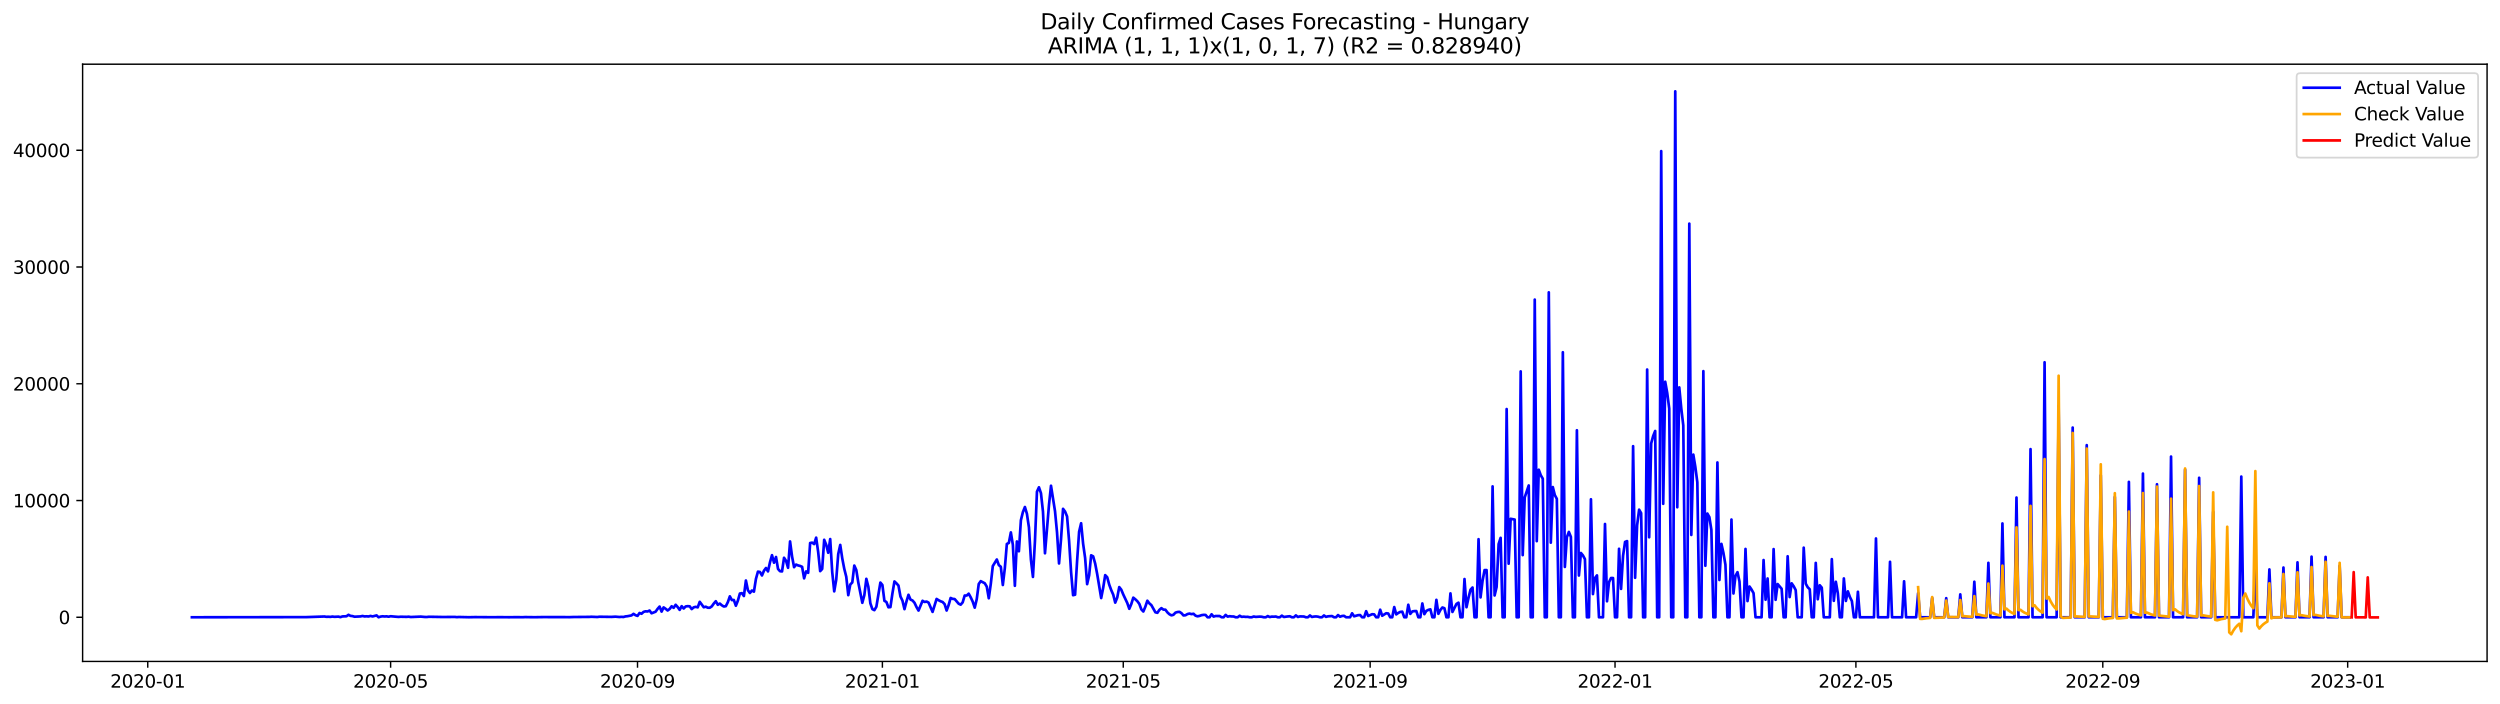 <?xml version="1.0" encoding="utf-8" standalone="no"?>
<!DOCTYPE svg PUBLIC "-//W3C//DTD SVG 1.1//EN"
  "http://www.w3.org/Graphics/SVG/1.1/DTD/svg11.dtd">
<svg xmlns:xlink="http://www.w3.org/1999/xlink" width="1392.412pt" height="392.274pt" viewBox="0 0 1392.412 392.274" xmlns="http://www.w3.org/2000/svg" version="1.1">
 <defs>
  <style type="text/css">*{stroke-linejoin: round; stroke-linecap: butt}</style>
 </defs>
 <g id="figure_1">
  <g id="patch_1">
   <path d="M 0 392.274 
L 1392.412 392.274 
L 1392.412 0 
L 0 0 
z
" style="fill: #ffffff"/>
  </g>
  <g id="axes_1">
   <g id="patch_2">
    <path d="M 46.013 368.396 
L 1385.213 368.396 
L 1385.213 35.755 
L 46.013 35.755 
z
" style="fill: #ffffff"/>
   </g>
   <g id="matplotlib.axis_1">
    <g id="xtick_1">
     <g id="line2d_1">
      <defs>
       <path id="mac044119fb" d="M 0 0 
L 0 3.5 
" style="stroke: #000000; stroke-width: 0.8"/>
      </defs>
      <g>
       <use xlink:href="#mac044119fb" x="82.29" y="368.396" style="stroke: #000000; stroke-width: 0.8"/>
      </g>
     </g>
     <g id="text_1">
      <!-- 2020-01 -->
      <g transform="translate(61.399 382.994)scale(0.1 -0.1)">
       <defs>
        <path id="DejaVuSans-32" d="M 1228 531 
L 3431 531 
L 3431 0 
L 469 0 
L 469 531 
Q 828 903 1448 1529 
Q 2069 2156 2228 2338 
Q 2531 2678 2651 2914 
Q 2772 3150 2772 3378 
Q 2772 3750 2511 3984 
Q 2250 4219 1831 4219 
Q 1534 4219 1204 4116 
Q 875 4013 500 3803 
L 500 4441 
Q 881 4594 1212 4672 
Q 1544 4750 1819 4750 
Q 2544 4750 2975 4387 
Q 3406 4025 3406 3419 
Q 3406 3131 3298 2873 
Q 3191 2616 2906 2266 
Q 2828 2175 2409 1742 
Q 1991 1309 1228 531 
z
" transform="scale(0.016)"/>
        <path id="DejaVuSans-30" d="M 2034 4250 
Q 1547 4250 1301 3770 
Q 1056 3291 1056 2328 
Q 1056 1369 1301 889 
Q 1547 409 2034 409 
Q 2525 409 2770 889 
Q 3016 1369 3016 2328 
Q 3016 3291 2770 3770 
Q 2525 4250 2034 4250 
z
M 2034 4750 
Q 2819 4750 3233 4129 
Q 3647 3509 3647 2328 
Q 3647 1150 3233 529 
Q 2819 -91 2034 -91 
Q 1250 -91 836 529 
Q 422 1150 422 2328 
Q 422 3509 836 4129 
Q 1250 4750 2034 4750 
z
" transform="scale(0.016)"/>
        <path id="DejaVuSans-2d" d="M 313 2009 
L 1997 2009 
L 1997 1497 
L 313 1497 
L 313 2009 
z
" transform="scale(0.016)"/>
        <path id="DejaVuSans-31" d="M 794 531 
L 1825 531 
L 1825 4091 
L 703 3866 
L 703 4441 
L 1819 4666 
L 2450 4666 
L 2450 531 
L 3481 531 
L 3481 0 
L 794 0 
L 794 531 
z
" transform="scale(0.016)"/>
       </defs>
       <use xlink:href="#DejaVuSans-32"/>
       <use xlink:href="#DejaVuSans-30" x="63.623"/>
       <use xlink:href="#DejaVuSans-32" x="127.246"/>
       <use xlink:href="#DejaVuSans-30" x="190.869"/>
       <use xlink:href="#DejaVuSans-2d" x="254.492"/>
       <use xlink:href="#DejaVuSans-30" x="290.576"/>
       <use xlink:href="#DejaVuSans-31" x="354.199"/>
      </g>
     </g>
    </g>
    <g id="xtick_2">
     <g id="line2d_2">
      <g>
       <use xlink:href="#mac044119fb" x="217.563" y="368.396" style="stroke: #000000; stroke-width: 0.8"/>
      </g>
     </g>
     <g id="text_2">
      <!-- 2020-05 -->
      <g transform="translate(196.672 382.994)scale(0.1 -0.1)">
       <defs>
        <path id="DejaVuSans-35" d="M 691 4666 
L 3169 4666 
L 3169 4134 
L 1269 4134 
L 1269 2991 
Q 1406 3038 1543 3061 
Q 1681 3084 1819 3084 
Q 2600 3084 3056 2656 
Q 3513 2228 3513 1497 
Q 3513 744 3044 326 
Q 2575 -91 1722 -91 
Q 1428 -91 1123 -41 
Q 819 9 494 109 
L 494 744 
Q 775 591 1075 516 
Q 1375 441 1709 441 
Q 2250 441 2565 725 
Q 2881 1009 2881 1497 
Q 2881 1984 2565 2268 
Q 2250 2553 1709 2553 
Q 1456 2553 1204 2497 
Q 953 2441 691 2322 
L 691 4666 
z
" transform="scale(0.016)"/>
       </defs>
       <use xlink:href="#DejaVuSans-32"/>
       <use xlink:href="#DejaVuSans-30" x="63.623"/>
       <use xlink:href="#DejaVuSans-32" x="127.246"/>
       <use xlink:href="#DejaVuSans-30" x="190.869"/>
       <use xlink:href="#DejaVuSans-2d" x="254.492"/>
       <use xlink:href="#DejaVuSans-30" x="290.576"/>
       <use xlink:href="#DejaVuSans-35" x="354.199"/>
      </g>
     </g>
    </g>
    <g id="xtick_3">
     <g id="line2d_3">
      <g>
       <use xlink:href="#mac044119fb" x="355.072" y="368.396" style="stroke: #000000; stroke-width: 0.8"/>
      </g>
     </g>
     <g id="text_3">
      <!-- 2020-09 -->
      <g transform="translate(334.18 382.994)scale(0.1 -0.1)">
       <defs>
        <path id="DejaVuSans-39" d="M 703 97 
L 703 672 
Q 941 559 1184 500 
Q 1428 441 1663 441 
Q 2288 441 2617 861 
Q 2947 1281 2994 2138 
Q 2813 1869 2534 1725 
Q 2256 1581 1919 1581 
Q 1219 1581 811 2004 
Q 403 2428 403 3163 
Q 403 3881 828 4315 
Q 1253 4750 1959 4750 
Q 2769 4750 3195 4129 
Q 3622 3509 3622 2328 
Q 3622 1225 3098 567 
Q 2575 -91 1691 -91 
Q 1453 -91 1209 -44 
Q 966 3 703 97 
z
M 1959 2075 
Q 2384 2075 2632 2365 
Q 2881 2656 2881 3163 
Q 2881 3666 2632 3958 
Q 2384 4250 1959 4250 
Q 1534 4250 1286 3958 
Q 1038 3666 1038 3163 
Q 1038 2656 1286 2365 
Q 1534 2075 1959 2075 
z
" transform="scale(0.016)"/>
       </defs>
       <use xlink:href="#DejaVuSans-32"/>
       <use xlink:href="#DejaVuSans-30" x="63.623"/>
       <use xlink:href="#DejaVuSans-32" x="127.246"/>
       <use xlink:href="#DejaVuSans-30" x="190.869"/>
       <use xlink:href="#DejaVuSans-2d" x="254.492"/>
       <use xlink:href="#DejaVuSans-30" x="290.576"/>
       <use xlink:href="#DejaVuSans-39" x="354.199"/>
      </g>
     </g>
    </g>
    <g id="xtick_4">
     <g id="line2d_4">
      <g>
       <use xlink:href="#mac044119fb" x="491.462" y="368.396" style="stroke: #000000; stroke-width: 0.8"/>
      </g>
     </g>
     <g id="text_4">
      <!-- 2021-01 -->
      <g transform="translate(470.571 382.994)scale(0.1 -0.1)">
       <use xlink:href="#DejaVuSans-32"/>
       <use xlink:href="#DejaVuSans-30" x="63.623"/>
       <use xlink:href="#DejaVuSans-32" x="127.246"/>
       <use xlink:href="#DejaVuSans-31" x="190.869"/>
       <use xlink:href="#DejaVuSans-2d" x="254.492"/>
       <use xlink:href="#DejaVuSans-30" x="290.576"/>
       <use xlink:href="#DejaVuSans-31" x="354.199"/>
      </g>
     </g>
    </g>
    <g id="xtick_5">
     <g id="line2d_5">
      <g>
       <use xlink:href="#mac044119fb" x="625.617" y="368.396" style="stroke: #000000; stroke-width: 0.8"/>
      </g>
     </g>
     <g id="text_5">
      <!-- 2021-05 -->
      <g transform="translate(604.726 382.994)scale(0.1 -0.1)">
       <use xlink:href="#DejaVuSans-32"/>
       <use xlink:href="#DejaVuSans-30" x="63.623"/>
       <use xlink:href="#DejaVuSans-32" x="127.246"/>
       <use xlink:href="#DejaVuSans-31" x="190.869"/>
       <use xlink:href="#DejaVuSans-2d" x="254.492"/>
       <use xlink:href="#DejaVuSans-30" x="290.576"/>
       <use xlink:href="#DejaVuSans-35" x="354.199"/>
      </g>
     </g>
    </g>
    <g id="xtick_6">
     <g id="line2d_6">
      <g>
       <use xlink:href="#mac044119fb" x="763.126" y="368.396" style="stroke: #000000; stroke-width: 0.8"/>
      </g>
     </g>
     <g id="text_6">
      <!-- 2021-09 -->
      <g transform="translate(742.234 382.994)scale(0.1 -0.1)">
       <use xlink:href="#DejaVuSans-32"/>
       <use xlink:href="#DejaVuSans-30" x="63.623"/>
       <use xlink:href="#DejaVuSans-32" x="127.246"/>
       <use xlink:href="#DejaVuSans-31" x="190.869"/>
       <use xlink:href="#DejaVuSans-2d" x="254.492"/>
       <use xlink:href="#DejaVuSans-30" x="290.576"/>
       <use xlink:href="#DejaVuSans-39" x="354.199"/>
      </g>
     </g>
    </g>
    <g id="xtick_7">
     <g id="line2d_7">
      <g>
       <use xlink:href="#mac044119fb" x="899.516" y="368.396" style="stroke: #000000; stroke-width: 0.8"/>
      </g>
     </g>
     <g id="text_7">
      <!-- 2022-01 -->
      <g transform="translate(878.625 382.994)scale(0.1 -0.1)">
       <use xlink:href="#DejaVuSans-32"/>
       <use xlink:href="#DejaVuSans-30" x="63.623"/>
       <use xlink:href="#DejaVuSans-32" x="127.246"/>
       <use xlink:href="#DejaVuSans-32" x="190.869"/>
       <use xlink:href="#DejaVuSans-2d" x="254.492"/>
       <use xlink:href="#DejaVuSans-30" x="290.576"/>
       <use xlink:href="#DejaVuSans-31" x="354.199"/>
      </g>
     </g>
    </g>
    <g id="xtick_8">
     <g id="line2d_8">
      <g>
       <use xlink:href="#mac044119fb" x="1033.671" y="368.396" style="stroke: #000000; stroke-width: 0.8"/>
      </g>
     </g>
     <g id="text_8">
      <!-- 2022-05 -->
      <g transform="translate(1012.78 382.994)scale(0.1 -0.1)">
       <use xlink:href="#DejaVuSans-32"/>
       <use xlink:href="#DejaVuSans-30" x="63.623"/>
       <use xlink:href="#DejaVuSans-32" x="127.246"/>
       <use xlink:href="#DejaVuSans-32" x="190.869"/>
       <use xlink:href="#DejaVuSans-2d" x="254.492"/>
       <use xlink:href="#DejaVuSans-30" x="290.576"/>
       <use xlink:href="#DejaVuSans-35" x="354.199"/>
      </g>
     </g>
    </g>
    <g id="xtick_9">
     <g id="line2d_9">
      <g>
       <use xlink:href="#mac044119fb" x="1171.18" y="368.396" style="stroke: #000000; stroke-width: 0.8"/>
      </g>
     </g>
     <g id="text_9">
      <!-- 2022-09 -->
      <g transform="translate(1150.288 382.994)scale(0.1 -0.1)">
       <use xlink:href="#DejaVuSans-32"/>
       <use xlink:href="#DejaVuSans-30" x="63.623"/>
       <use xlink:href="#DejaVuSans-32" x="127.246"/>
       <use xlink:href="#DejaVuSans-32" x="190.869"/>
       <use xlink:href="#DejaVuSans-2d" x="254.492"/>
       <use xlink:href="#DejaVuSans-30" x="290.576"/>
       <use xlink:href="#DejaVuSans-39" x="354.199"/>
      </g>
     </g>
    </g>
    <g id="xtick_10">
     <g id="line2d_10">
      <g>
       <use xlink:href="#mac044119fb" x="1307.57" y="368.396" style="stroke: #000000; stroke-width: 0.8"/>
      </g>
     </g>
     <g id="text_10">
      <!-- 2023-01 -->
      <g transform="translate(1286.679 382.994)scale(0.1 -0.1)">
       <defs>
        <path id="DejaVuSans-33" d="M 2597 2516 
Q 3050 2419 3304 2112 
Q 3559 1806 3559 1356 
Q 3559 666 3084 287 
Q 2609 -91 1734 -91 
Q 1441 -91 1130 -33 
Q 819 25 488 141 
L 488 750 
Q 750 597 1062 519 
Q 1375 441 1716 441 
Q 2309 441 2620 675 
Q 2931 909 2931 1356 
Q 2931 1769 2642 2001 
Q 2353 2234 1838 2234 
L 1294 2234 
L 1294 2753 
L 1863 2753 
Q 2328 2753 2575 2939 
Q 2822 3125 2822 3475 
Q 2822 3834 2567 4026 
Q 2313 4219 1838 4219 
Q 1578 4219 1281 4162 
Q 984 4106 628 3988 
L 628 4550 
Q 988 4650 1302 4700 
Q 1616 4750 1894 4750 
Q 2613 4750 3031 4423 
Q 3450 4097 3450 3541 
Q 3450 3153 3228 2886 
Q 3006 2619 2597 2516 
z
" transform="scale(0.016)"/>
       </defs>
       <use xlink:href="#DejaVuSans-32"/>
       <use xlink:href="#DejaVuSans-30" x="63.623"/>
       <use xlink:href="#DejaVuSans-32" x="127.246"/>
       <use xlink:href="#DejaVuSans-33" x="190.869"/>
       <use xlink:href="#DejaVuSans-2d" x="254.492"/>
       <use xlink:href="#DejaVuSans-30" x="290.576"/>
       <use xlink:href="#DejaVuSans-31" x="354.199"/>
      </g>
     </g>
    </g>
   </g>
   <g id="matplotlib.axis_2">
    <g id="ytick_1">
     <g id="line2d_11">
      <defs>
       <path id="m4b5c380527" d="M 0 0 
L -3.5 0 
" style="stroke: #000000; stroke-width: 0.8"/>
      </defs>
      <g>
       <use xlink:href="#m4b5c380527" x="46.013" y="343.794" style="stroke: #000000; stroke-width: 0.8"/>
      </g>
     </g>
     <g id="text_11">
      <!-- 0 -->
      <g transform="translate(32.65 347.594)scale(0.1 -0.1)">
       <use xlink:href="#DejaVuSans-30"/>
      </g>
     </g>
    </g>
    <g id="ytick_2">
     <g id="line2d_12">
      <g>
       <use xlink:href="#m4b5c380527" x="46.013" y="278.769" style="stroke: #000000; stroke-width: 0.8"/>
      </g>
     </g>
     <g id="text_12">
      <!-- 10000 -->
      <g transform="translate(7.2 282.568)scale(0.1 -0.1)">
       <use xlink:href="#DejaVuSans-31"/>
       <use xlink:href="#DejaVuSans-30" x="63.623"/>
       <use xlink:href="#DejaVuSans-30" x="127.246"/>
       <use xlink:href="#DejaVuSans-30" x="190.869"/>
       <use xlink:href="#DejaVuSans-30" x="254.492"/>
      </g>
     </g>
    </g>
    <g id="ytick_3">
     <g id="line2d_13">
      <g>
       <use xlink:href="#m4b5c380527" x="46.013" y="213.744" style="stroke: #000000; stroke-width: 0.8"/>
      </g>
     </g>
     <g id="text_13">
      <!-- 20000 -->
      <g transform="translate(7.2 217.543)scale(0.1 -0.1)">
       <use xlink:href="#DejaVuSans-32"/>
       <use xlink:href="#DejaVuSans-30" x="63.623"/>
       <use xlink:href="#DejaVuSans-30" x="127.246"/>
       <use xlink:href="#DejaVuSans-30" x="190.869"/>
       <use xlink:href="#DejaVuSans-30" x="254.492"/>
      </g>
     </g>
    </g>
    <g id="ytick_4">
     <g id="line2d_14">
      <g>
       <use xlink:href="#m4b5c380527" x="46.013" y="148.719" style="stroke: #000000; stroke-width: 0.8"/>
      </g>
     </g>
     <g id="text_14">
      <!-- 30000 -->
      <g transform="translate(7.2 152.518)scale(0.1 -0.1)">
       <use xlink:href="#DejaVuSans-33"/>
       <use xlink:href="#DejaVuSans-30" x="63.623"/>
       <use xlink:href="#DejaVuSans-30" x="127.246"/>
       <use xlink:href="#DejaVuSans-30" x="190.869"/>
       <use xlink:href="#DejaVuSans-30" x="254.492"/>
      </g>
     </g>
    </g>
    <g id="ytick_5">
     <g id="line2d_15">
      <g>
       <use xlink:href="#m4b5c380527" x="46.013" y="83.694" style="stroke: #000000; stroke-width: 0.8"/>
      </g>
     </g>
     <g id="text_15">
      <!-- 40000 -->
      <g transform="translate(7.2 87.493)scale(0.1 -0.1)">
       <defs>
        <path id="DejaVuSans-34" d="M 2419 4116 
L 825 1625 
L 2419 1625 
L 2419 4116 
z
M 2253 4666 
L 3047 4666 
L 3047 1625 
L 3713 1625 
L 3713 1100 
L 3047 1100 
L 3047 0 
L 2419 0 
L 2419 1100 
L 313 1100 
L 313 1709 
L 2253 4666 
z
" transform="scale(0.016)"/>
       </defs>
       <use xlink:href="#DejaVuSans-34"/>
       <use xlink:href="#DejaVuSans-30" x="63.623"/>
       <use xlink:href="#DejaVuSans-30" x="127.246"/>
       <use xlink:href="#DejaVuSans-30" x="190.869"/>
       <use xlink:href="#DejaVuSans-30" x="254.492"/>
      </g>
     </g>
    </g>
   </g>
   <g id="line2d_16">
    <path d="M 106.885 343.794 
L 170.609 343.716 
L 180.67 343.372 
L 181.788 343.541 
L 182.906 343.502 
L 184.024 343.58 
L 185.142 343.404 
L 186.26 343.547 
L 188.496 343.437 
L 189.614 343.723 
L 190.732 343.32 
L 192.968 343.242 
L 194.086 342.429 
L 195.204 343.014 
L 196.322 343.144 
L 197.44 343.482 
L 200.794 343.32 
L 201.912 343.073 
L 203.029 343.333 
L 204.147 343.261 
L 205.265 343.352 
L 206.383 343.053 
L 207.501 343.339 
L 209.737 342.76 
L 210.855 343.794 
L 211.973 343.424 
L 213.091 343.255 
L 214.209 343.365 
L 215.327 343.287 
L 216.445 343.482 
L 217.563 343.222 
L 219.799 343.43 
L 222.035 343.599 
L 223.153 343.495 
L 226.507 343.567 
L 227.625 343.469 
L 228.742 343.658 
L 234.332 343.43 
L 236.568 343.625 
L 237.686 343.658 
L 238.804 343.521 
L 242.158 343.567 
L 246.63 343.651 
L 253.338 343.606 
L 254.455 343.729 
L 255.573 343.645 
L 261.163 343.775 
L 264.517 343.703 
L 273.461 343.762 
L 279.051 343.736 
L 283.522 343.775 
L 286.876 343.736 
L 291.348 343.755 
L 292.466 343.69 
L 294.702 343.729 
L 298.056 343.762 
L 300.292 343.723 
L 302.528 343.69 
L 310.353 343.703 
L 314.825 343.71 
L 317.061 343.736 
L 319.297 343.658 
L 328.241 343.586 
L 329.359 343.515 
L 332.712 343.651 
L 333.83 343.502 
L 340.538 343.586 
L 342.774 343.456 
L 345.01 343.651 
L 346.128 343.56 
L 347.246 343.638 
L 348.364 343.32 
L 349.482 343.203 
L 351.718 342.767 
L 352.836 341.896 
L 353.954 342.637 
L 355.072 343.027 
L 356.19 341.421 
L 357.307 341.837 
L 358.425 340.81 
L 359.543 340.478 
L 360.661 340.576 
L 361.779 340.049 
L 362.897 341.577 
L 365.133 340.699 
L 366.251 339.126 
L 367.369 337.838 
L 368.487 340.647 
L 369.605 338.306 
L 370.723 339.074 
L 371.841 340.016 
L 372.959 339.178 
L 374.077 337.675 
L 375.195 338.534 
L 376.313 336.837 
L 377.431 338.098 
L 378.549 339.678 
L 379.667 337.61 
L 380.785 338.917 
L 381.903 337.766 
L 383.02 337.617 
L 384.138 337.701 
L 385.256 339.23 
L 386.374 338.261 
L 387.492 337.981 
L 388.61 338.28 
L 389.728 335.198 
L 391.964 338.215 
L 393.082 337.91 
L 394.2 338.475 
L 395.318 338.488 
L 396.436 337.734 
L 397.554 336.147 
L 398.672 334.86 
L 399.79 336.85 
L 400.908 336.167 
L 402.026 337.129 
L 403.144 337.812 
L 404.262 337.617 
L 405.38 335.387 
L 406.498 332.148 
L 407.616 334.21 
L 408.733 334.184 
L 409.851 337.363 
L 410.969 334.541 
L 412.087 330.581 
L 413.205 330.36 
L 414.323 331.96 
L 415.441 323.318 
L 416.559 328.735 
L 417.677 330.276 
L 418.795 328.897 
L 419.913 329.528 
L 421.031 322.427 
L 422.149 318.382 
L 423.267 318.578 
L 424.385 320.509 
L 425.503 317.856 
L 426.621 316.36 
L 427.739 318.252 
L 428.857 313.174 
L 429.975 309.214 
L 431.093 313.408 
L 432.211 310.228 
L 433.329 316.874 
L 434.446 318.142 
L 435.564 318.259 
L 436.682 310.651 
L 437.8 312.348 
L 438.918 316.237 
L 440.036 301.56 
L 441.154 309.962 
L 442.272 315.899 
L 443.39 314.455 
L 444.508 314.923 
L 445.626 315.203 
L 446.744 315.703 
L 447.862 322.115 
L 448.98 318.246 
L 450.098 319.046 
L 451.216 302.438 
L 452.334 302.224 
L 453.452 303.037 
L 454.57 299.454 
L 455.688 307.413 
L 456.806 318.103 
L 457.924 316.9 
L 459.042 300.65 
L 460.159 303.401 
L 461.277 307.868 
L 462.395 300.247 
L 463.513 318.63 
L 464.631 329.365 
L 465.749 322.85 
L 466.867 308.583 
L 467.985 303.498 
L 469.103 310.976 
L 470.221 316.789 
L 471.339 321.231 
L 472.457 331.485 
L 473.575 325.561 
L 474.693 324.404 
L 475.811 315.001 
L 476.929 317.492 
L 478.047 324.501 
L 480.283 335.744 
L 481.401 331.479 
L 482.519 322.388 
L 483.637 326.823 
L 484.754 336.004 
L 485.872 339.256 
L 486.99 339.834 
L 488.108 337.929 
L 490.344 324.475 
L 491.462 325.821 
L 492.58 334.626 
L 493.698 335.296 
L 494.816 338.228 
L 495.934 338.137 
L 497.052 330.484 
L 498.17 323.845 
L 499.288 324.892 
L 500.406 326.133 
L 501.524 332.233 
L 502.642 334.567 
L 503.76 339.269 
L 504.878 334.964 
L 505.996 331.27 
L 507.114 333.956 
L 508.232 334.444 
L 509.35 335.725 
L 510.467 338.105 
L 511.585 340.068 
L 513.821 334.626 
L 514.939 335.27 
L 516.057 335.055 
L 517.175 335.621 
L 519.411 340.81 
L 521.647 333.592 
L 522.765 334.307 
L 523.883 334.886 
L 525.001 335.296 
L 526.119 336.486 
L 527.237 340.036 
L 528.355 336.98 
L 529.473 333.052 
L 530.591 333.546 
L 531.709 333.644 
L 533.945 336.251 
L 535.063 336.778 
L 536.18 335.478 
L 537.298 331.687 
L 538.416 331.7 
L 539.534 330.659 
L 540.652 332.695 
L 541.77 335.1 
L 542.888 338.443 
L 544.006 333.728 
L 545.124 325.243 
L 546.242 323.682 
L 548.478 324.859 
L 549.596 326.738 
L 550.714 333.208 
L 551.832 325.23 
L 552.95 315.281 
L 555.186 311.62 
L 556.304 314.735 
L 557.422 315.664 
L 558.54 325.821 
L 559.658 316.412 
L 560.776 302.972 
L 561.893 302.38 
L 563.011 296.528 
L 564.129 303.472 
L 565.247 326.264 
L 566.365 301.567 
L 567.483 307.036 
L 568.601 289.745 
L 569.719 285.2 
L 570.837 282.385 
L 571.955 286.163 
L 573.073 293.686 
L 574.191 311.763 
L 575.309 321.322 
L 576.427 301.515 
L 577.545 273.834 
L 578.663 271.408 
L 579.781 274.705 
L 580.899 284.973 
L 582.017 308.154 
L 584.253 281.13 
L 585.371 270.543 
L 587.606 284.738 
L 588.724 296.567 
L 589.842 313.824 
L 590.96 300.227 
L 592.078 283.399 
L 593.196 284.914 
L 594.314 287.632 
L 595.432 301.099 
L 596.55 318.604 
L 597.668 331.505 
L 598.786 331.225 
L 599.904 312.491 
L 601.022 296.163 
L 602.14 291.43 
L 603.258 302.854 
L 604.376 310.781 
L 605.494 325.347 
L 606.612 320.405 
L 607.73 309.285 
L 608.848 309.877 
L 609.966 313.857 
L 611.084 319.696 
L 613.319 333.098 
L 614.437 327.362 
L 615.555 320.34 
L 616.673 321.51 
L 617.791 325.613 
L 618.909 328.656 
L 620.027 331.205 
L 621.145 335.647 
L 622.263 332.792 
L 623.381 326.992 
L 624.499 328.416 
L 625.617 331.108 
L 627.853 335.868 
L 628.971 339.074 
L 630.089 336.446 
L 631.207 332.87 
L 632.325 333.774 
L 633.443 334.847 
L 634.561 336.349 
L 635.679 339.392 
L 636.797 340.589 
L 637.915 337.91 
L 639.032 334.587 
L 640.15 336.056 
L 641.268 337.038 
L 643.504 341.024 
L 644.622 341.31 
L 645.74 339.678 
L 646.858 338.722 
L 647.976 339.522 
L 649.094 339.587 
L 650.212 341.089 
L 651.33 342.117 
L 652.448 342.728 
L 653.566 342.409 
L 654.684 341.219 
L 655.802 340.881 
L 656.92 340.771 
L 658.038 341.518 
L 659.156 342.78 
L 660.274 342.663 
L 661.392 342.006 
L 662.51 341.746 
L 663.628 342.045 
L 664.745 341.844 
L 665.863 342.903 
L 666.981 343.268 
L 668.099 343.034 
L 669.217 342.63 
L 670.335 342.455 
L 671.453 342.5 
L 672.571 343.794 
L 673.689 343.794 
L 674.807 342.136 
L 675.925 343.424 
L 677.043 343.099 
L 679.279 343.105 
L 680.397 343.794 
L 681.515 343.794 
L 682.633 342.481 
L 683.751 343.443 
L 684.869 343.203 
L 685.987 343.346 
L 687.105 343.365 
L 688.223 343.794 
L 689.341 343.794 
L 690.458 342.936 
L 691.576 343.573 
L 692.694 343.456 
L 693.812 343.586 
L 694.93 343.554 
L 696.048 343.794 
L 697.166 343.794 
L 698.284 343.372 
L 699.402 343.586 
L 701.638 343.437 
L 702.756 343.508 
L 703.874 343.794 
L 704.992 343.794 
L 706.11 343.131 
L 707.228 343.684 
L 708.346 343.43 
L 709.464 343.476 
L 710.582 343.378 
L 711.7 343.794 
L 712.818 343.794 
L 713.936 342.89 
L 715.054 343.632 
L 717.289 343.333 
L 718.407 343.242 
L 719.525 343.794 
L 720.643 343.794 
L 721.761 342.747 
L 722.879 343.625 
L 723.997 343.313 
L 726.233 343.378 
L 727.351 343.794 
L 728.469 343.794 
L 729.587 342.786 
L 730.705 343.625 
L 731.823 343.411 
L 732.941 343.326 
L 734.059 343.456 
L 735.177 343.794 
L 736.295 343.794 
L 737.413 342.78 
L 738.531 343.567 
L 739.649 343.274 
L 741.884 343.118 
L 743.002 343.794 
L 744.12 343.794 
L 745.238 342.572 
L 746.356 343.502 
L 747.474 343.086 
L 748.592 342.995 
L 749.71 343.794 
L 751.946 343.794 
L 753.064 341.583 
L 754.182 343.261 
L 756.418 342.624 
L 757.536 342.565 
L 758.654 343.794 
L 759.772 343.794 
L 760.89 340.407 
L 762.008 343.079 
L 764.244 342.091 
L 765.362 342.188 
L 766.48 343.794 
L 767.597 343.794 
L 768.715 339.581 
L 769.833 342.949 
L 772.069 341.551 
L 773.187 341.694 
L 774.305 343.794 
L 775.423 343.794 
L 776.541 338.118 
L 777.659 342.195 
L 778.777 341.382 
L 779.895 340.816 
L 781.013 340.68 
L 782.131 343.794 
L 783.249 343.794 
L 784.367 336.824 
L 785.485 341.915 
L 786.603 340.537 
L 787.721 340.374 
L 788.839 340.341 
L 789.957 343.794 
L 791.075 343.794 
L 792.193 336.102 
L 793.31 342.071 
L 794.428 340.244 
L 795.546 339.678 
L 796.664 339.379 
L 797.782 343.794 
L 798.9 343.794 
L 800.018 334.093 
L 801.136 341.883 
L 802.254 339.704 
L 803.372 338.352 
L 804.49 338.761 
L 805.608 343.794 
L 806.726 343.794 
L 807.844 330.49 
L 808.962 340.836 
L 811.198 336.375 
L 812.316 335.673 
L 813.434 343.794 
L 814.552 343.794 
L 815.67 322.505 
L 816.788 338.209 
L 817.906 332.948 
L 819.023 328.442 
L 820.141 327.226 
L 821.259 343.794 
L 822.377 343.794 
L 823.495 300.306 
L 824.613 332.734 
L 825.731 323.474 
L 826.849 317.531 
L 827.967 317.518 
L 829.085 343.794 
L 830.203 343.794 
L 831.321 270.895 
L 832.439 331.654 
L 833.557 326.92 
L 834.675 303.037 
L 835.793 299.551 
L 836.911 343.794 
L 838.029 343.794 
L 839.147 227.828 
L 840.265 313.961 
L 841.383 288.952 
L 843.619 289.368 
L 844.736 343.794 
L 845.854 343.794 
L 846.972 206.851 
L 848.09 309.181 
L 849.208 277.046 
L 851.444 270.387 
L 852.562 343.794 
L 853.68 343.794 
L 854.798 166.867 
L 855.916 301.411 
L 857.034 261.622 
L 858.152 264.691 
L 859.27 266.603 
L 860.388 343.794 
L 861.506 343.794 
L 862.624 162.829 
L 863.742 302.243 
L 864.86 271.278 
L 865.978 275.739 
L 867.096 277.839 
L 868.214 343.794 
L 869.332 343.794 
L 870.449 196.194 
L 871.567 315.762 
L 872.685 299.259 
L 873.803 296.261 
L 874.921 299.031 
L 876.039 343.794 
L 877.157 343.794 
L 878.275 239.644 
L 879.393 320.548 
L 880.511 307.991 
L 881.629 309.344 
L 882.747 311.431 
L 883.865 343.794 
L 884.983 343.794 
L 886.101 278.086 
L 887.219 330.887 
L 888.337 321.952 
L 889.455 320.476 
L 890.573 343.794 
L 892.809 343.794 
L 893.927 291.846 
L 895.045 334.886 
L 896.162 324.254 
L 897.28 321.939 
L 898.398 321.946 
L 899.516 343.794 
L 900.634 343.794 
L 901.752 305.657 
L 902.87 328 
L 903.988 309.526 
L 905.106 301.827 
L 906.224 301.372 
L 907.342 343.794 
L 908.46 343.794 
L 909.578 248.5 
L 910.696 321.803 
L 911.814 292.535 
L 912.932 283.867 
L 914.05 285.785 
L 915.168 343.794 
L 916.286 343.794 
L 917.404 205.817 
L 918.522 299.246 
L 919.64 246.972 
L 920.758 242.836 
L 921.875 240.034 
L 922.993 343.794 
L 924.111 343.794 
L 925.229 84.162 
L 926.347 280.609 
L 927.465 212.613 
L 928.583 218.861 
L 929.701 227.601 
L 930.819 343.794 
L 931.937 343.794 
L 933.055 50.876 
L 934.173 282.528 
L 935.291 215.76 
L 936.409 227.438 
L 937.527 236.925 
L 938.645 343.794 
L 939.763 343.794 
L 940.881 124.556 
L 941.999 297.932 
L 943.117 253.201 
L 944.235 260.009 
L 945.353 268.632 
L 946.471 343.794 
L 947.588 343.794 
L 948.706 206.715 
L 949.824 315.112 
L 950.942 286.032 
L 952.06 288.016 
L 953.178 295.156 
L 954.296 343.794 
L 955.414 343.794 
L 956.532 257.564 
L 957.65 323.032 
L 958.768 302.92 
L 959.886 307.952 
L 961.004 314.546 
L 962.122 343.794 
L 963.24 343.794 
L 964.358 289.368 
L 965.476 330.549 
L 966.594 320.782 
L 967.712 318.682 
L 968.83 323.871 
L 969.948 343.794 
L 971.066 343.794 
L 972.183 305.742 
L 973.301 334.775 
L 974.419 326.68 
L 975.537 328.338 
L 976.655 330.347 
L 977.773 343.794 
L 981.127 343.794 
L 982.245 311.919 
L 983.363 334.021 
L 984.481 322.193 
L 985.599 343.794 
L 986.717 343.794 
L 987.835 305.826 
L 988.953 334.073 
L 990.071 325.295 
L 992.307 327.935 
L 993.425 343.794 
L 994.543 343.794 
L 995.661 309.832 
L 996.779 332.545 
L 997.896 324.898 
L 999.014 326.537 
L 1000.132 328.663 
L 1001.25 343.794 
L 1003.486 343.794 
L 1004.604 305.033 
L 1005.722 325.067 
L 1006.84 327.096 
L 1007.958 328.188 
L 1009.076 343.794 
L 1010.194 343.794 
L 1011.312 313.512 
L 1012.43 333.767 
L 1013.548 325.977 
L 1014.666 327.317 
L 1015.784 343.794 
L 1019.138 343.794 
L 1020.256 311.425 
L 1021.374 334.645 
L 1022.492 324.02 
L 1023.609 330.484 
L 1024.727 343.794 
L 1025.845 343.794 
L 1026.963 322.173 
L 1028.081 334.697 
L 1029.199 329.359 
L 1030.317 332.506 
L 1031.435 334.795 
L 1032.553 343.794 
L 1033.671 343.794 
L 1034.789 329.599 
L 1035.907 343.794 
L 1043.733 343.794 
L 1044.851 299.915 
L 1045.969 343.794 
L 1051.558 343.794 
L 1052.676 312.914 
L 1053.794 343.794 
L 1059.384 343.794 
L 1060.502 323.767 
L 1061.62 343.794 
L 1067.21 343.794 
L 1068.328 330.38 
L 1069.446 343.794 
L 1075.035 343.794 
L 1076.153 333.091 
L 1077.271 343.794 
L 1082.861 343.794 
L 1083.979 333.156 
L 1085.097 343.794 
L 1090.687 343.794 
L 1091.805 331.043 
L 1092.923 343.794 
L 1098.513 343.794 
L 1099.631 324.014 
L 1100.748 343.794 
L 1106.338 343.794 
L 1107.456 313.473 
L 1108.574 343.794 
L 1114.164 343.794 
L 1115.282 291.54 
L 1116.4 343.794 
L 1121.99 343.794 
L 1123.108 277.111 
L 1124.226 343.794 
L 1129.815 343.794 
L 1130.933 250.145 
L 1132.051 343.794 
L 1137.641 343.794 
L 1138.759 201.779 
L 1139.877 343.794 
L 1145.467 343.794 
L 1146.585 226.242 
L 1147.703 343.794 
L 1153.292 343.794 
L 1154.41 238.135 
L 1155.528 343.794 
L 1161.118 343.794 
L 1162.236 247.934 
L 1163.354 343.794 
L 1168.944 343.794 
L 1170.062 264.743 
L 1171.18 343.794 
L 1176.77 343.794 
L 1177.887 276.818 
L 1179.005 343.794 
L 1184.595 343.794 
L 1185.713 268.391 
L 1186.831 343.794 
L 1192.421 343.794 
L 1193.539 263.768 
L 1194.657 343.794 
L 1200.247 343.794 
L 1201.365 269.718 
L 1202.483 343.794 
L 1208.072 343.794 
L 1209.19 254.287 
L 1210.308 343.794 
L 1215.898 343.794 
L 1217.016 261.629 
L 1218.134 343.794 
L 1223.724 343.794 
L 1224.842 266.109 
L 1225.96 343.794 
L 1231.549 343.794 
L 1232.667 285.122 
L 1233.785 343.794 
L 1247.201 343.794 
L 1248.319 265.433 
L 1249.437 343.794 
L 1255.026 343.794 
L 1256.144 314.982 
L 1257.262 343.794 
L 1262.852 343.794 
L 1263.97 317.147 
L 1265.088 343.794 
L 1270.678 343.794 
L 1271.796 316.1 
L 1272.914 343.794 
L 1278.504 343.794 
L 1279.622 313.206 
L 1280.739 343.794 
L 1286.329 343.794 
L 1287.447 310.027 
L 1288.565 343.794 
L 1294.155 343.794 
L 1295.273 310.176 
L 1296.391 343.794 
L 1301.981 343.794 
L 1303.099 315.203 
L 1304.217 343.794 
L 1308.688 343.794 
L 1308.688 343.794 
" clip-path="url(#p9ef9a69c0c)" style="fill: none; stroke: #0000ff; stroke-width: 1.5; stroke-linecap: square"/>
   </g>
   <g id="line2d_17">
    <path d="M 1068.328 327.047 
L 1069.446 344.688 
L 1070.564 344.706 
L 1072.8 344.359 
L 1075.035 344.144 
L 1076.153 332.553 
L 1077.271 344.138 
L 1082.861 343.915 
L 1083.979 334.492 
L 1085.097 343.674 
L 1087.333 343.665 
L 1090.687 343.731 
L 1091.805 334.207 
L 1092.923 343.249 
L 1094.041 343.185 
L 1097.395 343.498 
L 1098.513 343.561 
L 1099.631 332.011 
L 1100.748 342.362 
L 1101.866 342.209 
L 1104.102 342.814 
L 1106.338 343.188 
L 1107.456 325.014 
L 1108.574 341.527 
L 1109.692 341.337 
L 1111.928 342.274 
L 1114.164 342.854 
L 1115.282 315.048 
L 1116.4 339.395 
L 1117.518 338.974 
L 1118.636 340.003 
L 1119.754 340.813 
L 1120.872 341.45 
L 1121.99 341.951 
L 1123.108 293.737 
L 1124.226 339.808 
L 1125.344 339.645 
L 1126.461 340.531 
L 1127.579 341.228 
L 1129.815 342.207 
L 1130.933 281.762 
L 1132.051 337.638 
L 1133.169 337.108 
L 1134.287 338.536 
L 1135.405 339.659 
L 1136.523 340.543 
L 1137.641 341.237 
L 1138.759 255.694 
L 1139.877 333.407 
L 1140.995 332.486 
L 1142.113 334.902 
L 1143.231 336.801 
L 1144.349 338.295 
L 1145.467 339.469 
L 1146.585 209.254 
L 1147.703 343.259 
L 1148.821 344.136 
L 1153.292 343.925 
L 1154.41 241.141 
L 1155.528 343.418 
L 1156.646 343.335 
L 1161.118 343.619 
L 1162.236 249.834 
L 1163.354 343.365 
L 1164.472 343.342 
L 1168.944 343.621 
L 1170.062 258.595 
L 1171.18 344.634 
L 1172.298 344.792 
L 1174.534 344.411 
L 1176.77 344.176 
L 1177.887 274.691 
L 1179.005 344.413 
L 1180.123 344.417 
L 1183.477 344.097 
L 1184.595 344.032 
L 1185.713 284.922 
L 1186.831 341.368 
L 1187.949 340.969 
L 1189.067 341.572 
L 1191.303 342.42 
L 1192.421 342.714 
L 1193.539 274.608 
L 1194.657 341.285 
L 1195.775 341.165 
L 1198.011 342.168 
L 1200.247 342.789 
L 1201.365 271.024 
L 1202.483 342.842 
L 1204.718 343.113 
L 1208.072 343.463 
L 1209.19 277.75 
L 1210.308 339.854 
L 1211.426 339.364 
L 1212.544 340.31 
L 1213.662 341.054 
L 1215.898 342.1 
L 1217.016 260.924 
L 1218.134 342.647 
L 1221.488 343.215 
L 1223.724 343.436 
L 1224.842 270.709 
L 1225.96 342.804 
L 1227.078 342.741 
L 1229.313 343.143 
L 1231.549 343.392 
L 1232.667 274.229 
L 1233.785 345.211 
L 1234.903 345.502 
L 1237.139 344.85 
L 1239.375 344.447 
L 1240.493 293.388 
L 1241.611 352.216 
L 1242.729 353.276 
L 1243.847 351.25 
L 1244.965 349.658 
L 1246.083 348.405 
L 1247.201 347.421 
L 1248.319 351.573 
L 1249.437 332.922 
L 1250.555 330.569 
L 1251.673 333.394 
L 1252.791 335.615 
L 1253.909 337.362 
L 1255.026 338.736 
L 1256.144 262.382 
L 1257.262 348.322 
L 1258.38 350.084 
L 1259.498 348.741 
L 1260.616 347.684 
L 1261.734 346.853 
L 1262.852 346.2 
L 1263.97 324.883 
L 1265.088 344.362 
L 1266.206 343.913 
L 1270.678 343.84 
L 1271.796 319.673 
L 1272.914 343.265 
L 1274.032 343.18 
L 1277.386 343.495 
L 1278.504 343.559 
L 1279.622 318.749 
L 1280.739 342.747 
L 1281.857 342.649 
L 1284.093 343.086 
L 1286.329 343.356 
L 1287.447 315.816 
L 1288.565 342.558 
L 1289.683 342.478 
L 1291.919 342.98 
L 1294.155 343.291 
L 1295.273 312.91 
L 1296.391 342.99 
L 1297.509 342.986 
L 1300.863 343.401 
L 1301.981 343.485 
L 1303.099 313.486 
L 1304.217 343.835 
L 1306.452 343.885 
L 1308.688 343.85 
L 1308.688 343.85 
" clip-path="url(#p9ef9a69c0c)" style="fill: none; stroke: #ffa500; stroke-width: 1.5; stroke-linecap: square"/>
   </g>
   <g id="line2d_18">
    <path d="M 1309.806 343.838 
L 1310.924 318.666 
L 1312.042 343.836 
L 1313.16 343.836 
L 1314.278 343.836 
L 1315.396 343.836 
L 1316.514 343.836 
L 1317.632 343.879 
L 1318.75 321.593 
L 1319.868 343.877 
L 1320.986 343.877 
L 1322.104 343.877 
L 1323.222 343.877 
L 1324.34 343.877 
" clip-path="url(#p9ef9a69c0c)" style="fill: none; stroke: #ff0000; stroke-width: 1.5; stroke-linecap: square"/>
   </g>
   <g id="patch_3">
    <path d="M 46.013 368.396 
L 46.013 35.755 
" style="fill: none; stroke: #000000; stroke-width: 0.8; stroke-linejoin: miter; stroke-linecap: square"/>
   </g>
   <g id="patch_4">
    <path d="M 1385.213 368.396 
L 1385.213 35.755 
" style="fill: none; stroke: #000000; stroke-width: 0.8; stroke-linejoin: miter; stroke-linecap: square"/>
   </g>
   <g id="patch_5">
    <path d="M 46.013 368.396 
L 1385.213 368.396 
" style="fill: none; stroke: #000000; stroke-width: 0.8; stroke-linejoin: miter; stroke-linecap: square"/>
   </g>
   <g id="patch_6">
    <path d="M 46.013 35.755 
L 1385.213 35.755 
" style="fill: none; stroke: #000000; stroke-width: 0.8; stroke-linejoin: miter; stroke-linecap: square"/>
   </g>
   <g id="text_16">
    <!-- Daily Confirmed Cases Forecasting - Hungary -->
    <g transform="translate(579.491 16.318)scale(0.12 -0.12)">
     <defs>
      <path id="DejaVuSans-44" d="M 1259 4147 
L 1259 519 
L 2022 519 
Q 2988 519 3436 956 
Q 3884 1394 3884 2338 
Q 3884 3275 3436 3711 
Q 2988 4147 2022 4147 
L 1259 4147 
z
M 628 4666 
L 1925 4666 
Q 3281 4666 3915 4102 
Q 4550 3538 4550 2338 
Q 4550 1131 3912 565 
Q 3275 0 1925 0 
L 628 0 
L 628 4666 
z
" transform="scale(0.016)"/>
      <path id="DejaVuSans-61" d="M 2194 1759 
Q 1497 1759 1228 1600 
Q 959 1441 959 1056 
Q 959 750 1161 570 
Q 1363 391 1709 391 
Q 2188 391 2477 730 
Q 2766 1069 2766 1631 
L 2766 1759 
L 2194 1759 
z
M 3341 1997 
L 3341 0 
L 2766 0 
L 2766 531 
Q 2569 213 2275 61 
Q 1981 -91 1556 -91 
Q 1019 -91 701 211 
Q 384 513 384 1019 
Q 384 1609 779 1909 
Q 1175 2209 1959 2209 
L 2766 2209 
L 2766 2266 
Q 2766 2663 2505 2880 
Q 2244 3097 1772 3097 
Q 1472 3097 1187 3025 
Q 903 2953 641 2809 
L 641 3341 
Q 956 3463 1253 3523 
Q 1550 3584 1831 3584 
Q 2591 3584 2966 3190 
Q 3341 2797 3341 1997 
z
" transform="scale(0.016)"/>
      <path id="DejaVuSans-69" d="M 603 3500 
L 1178 3500 
L 1178 0 
L 603 0 
L 603 3500 
z
M 603 4863 
L 1178 4863 
L 1178 4134 
L 603 4134 
L 603 4863 
z
" transform="scale(0.016)"/>
      <path id="DejaVuSans-6c" d="M 603 4863 
L 1178 4863 
L 1178 0 
L 603 0 
L 603 4863 
z
" transform="scale(0.016)"/>
      <path id="DejaVuSans-79" d="M 2059 -325 
Q 1816 -950 1584 -1140 
Q 1353 -1331 966 -1331 
L 506 -1331 
L 506 -850 
L 844 -850 
Q 1081 -850 1212 -737 
Q 1344 -625 1503 -206 
L 1606 56 
L 191 3500 
L 800 3500 
L 1894 763 
L 2988 3500 
L 3597 3500 
L 2059 -325 
z
" transform="scale(0.016)"/>
      <path id="DejaVuSans-20" transform="scale(0.016)"/>
      <path id="DejaVuSans-43" d="M 4122 4306 
L 4122 3641 
Q 3803 3938 3442 4084 
Q 3081 4231 2675 4231 
Q 1875 4231 1450 3742 
Q 1025 3253 1025 2328 
Q 1025 1406 1450 917 
Q 1875 428 2675 428 
Q 3081 428 3442 575 
Q 3803 722 4122 1019 
L 4122 359 
Q 3791 134 3420 21 
Q 3050 -91 2638 -91 
Q 1578 -91 968 557 
Q 359 1206 359 2328 
Q 359 3453 968 4101 
Q 1578 4750 2638 4750 
Q 3056 4750 3426 4639 
Q 3797 4528 4122 4306 
z
" transform="scale(0.016)"/>
      <path id="DejaVuSans-6f" d="M 1959 3097 
Q 1497 3097 1228 2736 
Q 959 2375 959 1747 
Q 959 1119 1226 758 
Q 1494 397 1959 397 
Q 2419 397 2687 759 
Q 2956 1122 2956 1747 
Q 2956 2369 2687 2733 
Q 2419 3097 1959 3097 
z
M 1959 3584 
Q 2709 3584 3137 3096 
Q 3566 2609 3566 1747 
Q 3566 888 3137 398 
Q 2709 -91 1959 -91 
Q 1206 -91 779 398 
Q 353 888 353 1747 
Q 353 2609 779 3096 
Q 1206 3584 1959 3584 
z
" transform="scale(0.016)"/>
      <path id="DejaVuSans-6e" d="M 3513 2113 
L 3513 0 
L 2938 0 
L 2938 2094 
Q 2938 2591 2744 2837 
Q 2550 3084 2163 3084 
Q 1697 3084 1428 2787 
Q 1159 2491 1159 1978 
L 1159 0 
L 581 0 
L 581 3500 
L 1159 3500 
L 1159 2956 
Q 1366 3272 1645 3428 
Q 1925 3584 2291 3584 
Q 2894 3584 3203 3211 
Q 3513 2838 3513 2113 
z
" transform="scale(0.016)"/>
      <path id="DejaVuSans-66" d="M 2375 4863 
L 2375 4384 
L 1825 4384 
Q 1516 4384 1395 4259 
Q 1275 4134 1275 3809 
L 1275 3500 
L 2222 3500 
L 2222 3053 
L 1275 3053 
L 1275 0 
L 697 0 
L 697 3053 
L 147 3053 
L 147 3500 
L 697 3500 
L 697 3744 
Q 697 4328 969 4595 
Q 1241 4863 1831 4863 
L 2375 4863 
z
" transform="scale(0.016)"/>
      <path id="DejaVuSans-72" d="M 2631 2963 
Q 2534 3019 2420 3045 
Q 2306 3072 2169 3072 
Q 1681 3072 1420 2755 
Q 1159 2438 1159 1844 
L 1159 0 
L 581 0 
L 581 3500 
L 1159 3500 
L 1159 2956 
Q 1341 3275 1631 3429 
Q 1922 3584 2338 3584 
Q 2397 3584 2469 3576 
Q 2541 3569 2628 3553 
L 2631 2963 
z
" transform="scale(0.016)"/>
      <path id="DejaVuSans-6d" d="M 3328 2828 
Q 3544 3216 3844 3400 
Q 4144 3584 4550 3584 
Q 5097 3584 5394 3201 
Q 5691 2819 5691 2113 
L 5691 0 
L 5113 0 
L 5113 2094 
Q 5113 2597 4934 2840 
Q 4756 3084 4391 3084 
Q 3944 3084 3684 2787 
Q 3425 2491 3425 1978 
L 3425 0 
L 2847 0 
L 2847 2094 
Q 2847 2600 2669 2842 
Q 2491 3084 2119 3084 
Q 1678 3084 1418 2786 
Q 1159 2488 1159 1978 
L 1159 0 
L 581 0 
L 581 3500 
L 1159 3500 
L 1159 2956 
Q 1356 3278 1631 3431 
Q 1906 3584 2284 3584 
Q 2666 3584 2933 3390 
Q 3200 3197 3328 2828 
z
" transform="scale(0.016)"/>
      <path id="DejaVuSans-65" d="M 3597 1894 
L 3597 1613 
L 953 1613 
Q 991 1019 1311 708 
Q 1631 397 2203 397 
Q 2534 397 2845 478 
Q 3156 559 3463 722 
L 3463 178 
Q 3153 47 2828 -22 
Q 2503 -91 2169 -91 
Q 1331 -91 842 396 
Q 353 884 353 1716 
Q 353 2575 817 3079 
Q 1281 3584 2069 3584 
Q 2775 3584 3186 3129 
Q 3597 2675 3597 1894 
z
M 3022 2063 
Q 3016 2534 2758 2815 
Q 2500 3097 2075 3097 
Q 1594 3097 1305 2825 
Q 1016 2553 972 2059 
L 3022 2063 
z
" transform="scale(0.016)"/>
      <path id="DejaVuSans-64" d="M 2906 2969 
L 2906 4863 
L 3481 4863 
L 3481 0 
L 2906 0 
L 2906 525 
Q 2725 213 2448 61 
Q 2172 -91 1784 -91 
Q 1150 -91 751 415 
Q 353 922 353 1747 
Q 353 2572 751 3078 
Q 1150 3584 1784 3584 
Q 2172 3584 2448 3432 
Q 2725 3281 2906 2969 
z
M 947 1747 
Q 947 1113 1208 752 
Q 1469 391 1925 391 
Q 2381 391 2643 752 
Q 2906 1113 2906 1747 
Q 2906 2381 2643 2742 
Q 2381 3103 1925 3103 
Q 1469 3103 1208 2742 
Q 947 2381 947 1747 
z
" transform="scale(0.016)"/>
      <path id="DejaVuSans-73" d="M 2834 3397 
L 2834 2853 
Q 2591 2978 2328 3040 
Q 2066 3103 1784 3103 
Q 1356 3103 1142 2972 
Q 928 2841 928 2578 
Q 928 2378 1081 2264 
Q 1234 2150 1697 2047 
L 1894 2003 
Q 2506 1872 2764 1633 
Q 3022 1394 3022 966 
Q 3022 478 2636 193 
Q 2250 -91 1575 -91 
Q 1294 -91 989 -36 
Q 684 19 347 128 
L 347 722 
Q 666 556 975 473 
Q 1284 391 1588 391 
Q 1994 391 2212 530 
Q 2431 669 2431 922 
Q 2431 1156 2273 1281 
Q 2116 1406 1581 1522 
L 1381 1569 
Q 847 1681 609 1914 
Q 372 2147 372 2553 
Q 372 3047 722 3315 
Q 1072 3584 1716 3584 
Q 2034 3584 2315 3537 
Q 2597 3491 2834 3397 
z
" transform="scale(0.016)"/>
      <path id="DejaVuSans-46" d="M 628 4666 
L 3309 4666 
L 3309 4134 
L 1259 4134 
L 1259 2759 
L 3109 2759 
L 3109 2228 
L 1259 2228 
L 1259 0 
L 628 0 
L 628 4666 
z
" transform="scale(0.016)"/>
      <path id="DejaVuSans-63" d="M 3122 3366 
L 3122 2828 
Q 2878 2963 2633 3030 
Q 2388 3097 2138 3097 
Q 1578 3097 1268 2742 
Q 959 2388 959 1747 
Q 959 1106 1268 751 
Q 1578 397 2138 397 
Q 2388 397 2633 464 
Q 2878 531 3122 666 
L 3122 134 
Q 2881 22 2623 -34 
Q 2366 -91 2075 -91 
Q 1284 -91 818 406 
Q 353 903 353 1747 
Q 353 2603 823 3093 
Q 1294 3584 2113 3584 
Q 2378 3584 2631 3529 
Q 2884 3475 3122 3366 
z
" transform="scale(0.016)"/>
      <path id="DejaVuSans-74" d="M 1172 4494 
L 1172 3500 
L 2356 3500 
L 2356 3053 
L 1172 3053 
L 1172 1153 
Q 1172 725 1289 603 
Q 1406 481 1766 481 
L 2356 481 
L 2356 0 
L 1766 0 
Q 1100 0 847 248 
Q 594 497 594 1153 
L 594 3053 
L 172 3053 
L 172 3500 
L 594 3500 
L 594 4494 
L 1172 4494 
z
" transform="scale(0.016)"/>
      <path id="DejaVuSans-67" d="M 2906 1791 
Q 2906 2416 2648 2759 
Q 2391 3103 1925 3103 
Q 1463 3103 1205 2759 
Q 947 2416 947 1791 
Q 947 1169 1205 825 
Q 1463 481 1925 481 
Q 2391 481 2648 825 
Q 2906 1169 2906 1791 
z
M 3481 434 
Q 3481 -459 3084 -895 
Q 2688 -1331 1869 -1331 
Q 1566 -1331 1297 -1286 
Q 1028 -1241 775 -1147 
L 775 -588 
Q 1028 -725 1275 -790 
Q 1522 -856 1778 -856 
Q 2344 -856 2625 -561 
Q 2906 -266 2906 331 
L 2906 616 
Q 2728 306 2450 153 
Q 2172 0 1784 0 
Q 1141 0 747 490 
Q 353 981 353 1791 
Q 353 2603 747 3093 
Q 1141 3584 1784 3584 
Q 2172 3584 2450 3431 
Q 2728 3278 2906 2969 
L 2906 3500 
L 3481 3500 
L 3481 434 
z
" transform="scale(0.016)"/>
      <path id="DejaVuSans-48" d="M 628 4666 
L 1259 4666 
L 1259 2753 
L 3553 2753 
L 3553 4666 
L 4184 4666 
L 4184 0 
L 3553 0 
L 3553 2222 
L 1259 2222 
L 1259 0 
L 628 0 
L 628 4666 
z
" transform="scale(0.016)"/>
      <path id="DejaVuSans-75" d="M 544 1381 
L 544 3500 
L 1119 3500 
L 1119 1403 
Q 1119 906 1312 657 
Q 1506 409 1894 409 
Q 2359 409 2629 706 
Q 2900 1003 2900 1516 
L 2900 3500 
L 3475 3500 
L 3475 0 
L 2900 0 
L 2900 538 
Q 2691 219 2414 64 
Q 2138 -91 1772 -91 
Q 1169 -91 856 284 
Q 544 659 544 1381 
z
M 1991 3584 
L 1991 3584 
z
" transform="scale(0.016)"/>
     </defs>
     <use xlink:href="#DejaVuSans-44"/>
     <use xlink:href="#DejaVuSans-61" x="77.002"/>
     <use xlink:href="#DejaVuSans-69" x="138.281"/>
     <use xlink:href="#DejaVuSans-6c" x="166.064"/>
     <use xlink:href="#DejaVuSans-79" x="193.848"/>
     <use xlink:href="#DejaVuSans-20" x="253.027"/>
     <use xlink:href="#DejaVuSans-43" x="284.814"/>
     <use xlink:href="#DejaVuSans-6f" x="354.639"/>
     <use xlink:href="#DejaVuSans-6e" x="415.82"/>
     <use xlink:href="#DejaVuSans-66" x="479.199"/>
     <use xlink:href="#DejaVuSans-69" x="514.404"/>
     <use xlink:href="#DejaVuSans-72" x="542.188"/>
     <use xlink:href="#DejaVuSans-6d" x="581.551"/>
     <use xlink:href="#DejaVuSans-65" x="678.963"/>
     <use xlink:href="#DejaVuSans-64" x="740.486"/>
     <use xlink:href="#DejaVuSans-20" x="803.963"/>
     <use xlink:href="#DejaVuSans-43" x="835.75"/>
     <use xlink:href="#DejaVuSans-61" x="905.574"/>
     <use xlink:href="#DejaVuSans-73" x="966.854"/>
     <use xlink:href="#DejaVuSans-65" x="1018.953"/>
     <use xlink:href="#DejaVuSans-73" x="1080.477"/>
     <use xlink:href="#DejaVuSans-20" x="1132.576"/>
     <use xlink:href="#DejaVuSans-46" x="1164.363"/>
     <use xlink:href="#DejaVuSans-6f" x="1218.258"/>
     <use xlink:href="#DejaVuSans-72" x="1279.439"/>
     <use xlink:href="#DejaVuSans-65" x="1318.303"/>
     <use xlink:href="#DejaVuSans-63" x="1379.826"/>
     <use xlink:href="#DejaVuSans-61" x="1434.807"/>
     <use xlink:href="#DejaVuSans-73" x="1496.086"/>
     <use xlink:href="#DejaVuSans-74" x="1548.186"/>
     <use xlink:href="#DejaVuSans-69" x="1587.395"/>
     <use xlink:href="#DejaVuSans-6e" x="1615.178"/>
     <use xlink:href="#DejaVuSans-67" x="1678.557"/>
     <use xlink:href="#DejaVuSans-20" x="1742.033"/>
     <use xlink:href="#DejaVuSans-2d" x="1773.82"/>
     <use xlink:href="#DejaVuSans-20" x="1809.904"/>
     <use xlink:href="#DejaVuSans-48" x="1841.691"/>
     <use xlink:href="#DejaVuSans-75" x="1916.887"/>
     <use xlink:href="#DejaVuSans-6e" x="1980.266"/>
     <use xlink:href="#DejaVuSans-67" x="2043.645"/>
     <use xlink:href="#DejaVuSans-61" x="2107.121"/>
     <use xlink:href="#DejaVuSans-72" x="2168.4"/>
     <use xlink:href="#DejaVuSans-79" x="2209.514"/>
    </g>
    <!-- ARIMA (1, 1, 1)x(1, 0, 1, 7) (R2 = 0.828940) -->
    <g transform="translate(583.628 29.756)scale(0.12 -0.12)">
     <defs>
      <path id="DejaVuSans-41" d="M 2188 4044 
L 1331 1722 
L 3047 1722 
L 2188 4044 
z
M 1831 4666 
L 2547 4666 
L 4325 0 
L 3669 0 
L 3244 1197 
L 1141 1197 
L 716 0 
L 50 0 
L 1831 4666 
z
" transform="scale(0.016)"/>
      <path id="DejaVuSans-52" d="M 2841 2188 
Q 3044 2119 3236 1894 
Q 3428 1669 3622 1275 
L 4263 0 
L 3584 0 
L 2988 1197 
Q 2756 1666 2539 1819 
Q 2322 1972 1947 1972 
L 1259 1972 
L 1259 0 
L 628 0 
L 628 4666 
L 2053 4666 
Q 2853 4666 3247 4331 
Q 3641 3997 3641 3322 
Q 3641 2881 3436 2590 
Q 3231 2300 2841 2188 
z
M 1259 4147 
L 1259 2491 
L 2053 2491 
Q 2509 2491 2742 2702 
Q 2975 2913 2975 3322 
Q 2975 3731 2742 3939 
Q 2509 4147 2053 4147 
L 1259 4147 
z
" transform="scale(0.016)"/>
      <path id="DejaVuSans-49" d="M 628 4666 
L 1259 4666 
L 1259 0 
L 628 0 
L 628 4666 
z
" transform="scale(0.016)"/>
      <path id="DejaVuSans-4d" d="M 628 4666 
L 1569 4666 
L 2759 1491 
L 3956 4666 
L 4897 4666 
L 4897 0 
L 4281 0 
L 4281 4097 
L 3078 897 
L 2444 897 
L 1241 4097 
L 1241 0 
L 628 0 
L 628 4666 
z
" transform="scale(0.016)"/>
      <path id="DejaVuSans-28" d="M 1984 4856 
Q 1566 4138 1362 3434 
Q 1159 2731 1159 2009 
Q 1159 1288 1364 580 
Q 1569 -128 1984 -844 
L 1484 -844 
Q 1016 -109 783 600 
Q 550 1309 550 2009 
Q 550 2706 781 3412 
Q 1013 4119 1484 4856 
L 1984 4856 
z
" transform="scale(0.016)"/>
      <path id="DejaVuSans-2c" d="M 750 794 
L 1409 794 
L 1409 256 
L 897 -744 
L 494 -744 
L 750 256 
L 750 794 
z
" transform="scale(0.016)"/>
      <path id="DejaVuSans-29" d="M 513 4856 
L 1013 4856 
Q 1481 4119 1714 3412 
Q 1947 2706 1947 2009 
Q 1947 1309 1714 600 
Q 1481 -109 1013 -844 
L 513 -844 
Q 928 -128 1133 580 
Q 1338 1288 1338 2009 
Q 1338 2731 1133 3434 
Q 928 4138 513 4856 
z
" transform="scale(0.016)"/>
      <path id="DejaVuSans-78" d="M 3513 3500 
L 2247 1797 
L 3578 0 
L 2900 0 
L 1881 1375 
L 863 0 
L 184 0 
L 1544 1831 
L 300 3500 
L 978 3500 
L 1906 2253 
L 2834 3500 
L 3513 3500 
z
" transform="scale(0.016)"/>
      <path id="DejaVuSans-37" d="M 525 4666 
L 3525 4666 
L 3525 4397 
L 1831 0 
L 1172 0 
L 2766 4134 
L 525 4134 
L 525 4666 
z
" transform="scale(0.016)"/>
      <path id="DejaVuSans-3d" d="M 678 2906 
L 4684 2906 
L 4684 2381 
L 678 2381 
L 678 2906 
z
M 678 1631 
L 4684 1631 
L 4684 1100 
L 678 1100 
L 678 1631 
z
" transform="scale(0.016)"/>
      <path id="DejaVuSans-2e" d="M 684 794 
L 1344 794 
L 1344 0 
L 684 0 
L 684 794 
z
" transform="scale(0.016)"/>
      <path id="DejaVuSans-38" d="M 2034 2216 
Q 1584 2216 1326 1975 
Q 1069 1734 1069 1313 
Q 1069 891 1326 650 
Q 1584 409 2034 409 
Q 2484 409 2743 651 
Q 3003 894 3003 1313 
Q 3003 1734 2745 1975 
Q 2488 2216 2034 2216 
z
M 1403 2484 
Q 997 2584 770 2862 
Q 544 3141 544 3541 
Q 544 4100 942 4425 
Q 1341 4750 2034 4750 
Q 2731 4750 3128 4425 
Q 3525 4100 3525 3541 
Q 3525 3141 3298 2862 
Q 3072 2584 2669 2484 
Q 3125 2378 3379 2068 
Q 3634 1759 3634 1313 
Q 3634 634 3220 271 
Q 2806 -91 2034 -91 
Q 1263 -91 848 271 
Q 434 634 434 1313 
Q 434 1759 690 2068 
Q 947 2378 1403 2484 
z
M 1172 3481 
Q 1172 3119 1398 2916 
Q 1625 2713 2034 2713 
Q 2441 2713 2670 2916 
Q 2900 3119 2900 3481 
Q 2900 3844 2670 4047 
Q 2441 4250 2034 4250 
Q 1625 4250 1398 4047 
Q 1172 3844 1172 3481 
z
" transform="scale(0.016)"/>
     </defs>
     <use xlink:href="#DejaVuSans-41"/>
     <use xlink:href="#DejaVuSans-52" x="68.408"/>
     <use xlink:href="#DejaVuSans-49" x="137.891"/>
     <use xlink:href="#DejaVuSans-4d" x="167.383"/>
     <use xlink:href="#DejaVuSans-41" x="253.662"/>
     <use xlink:href="#DejaVuSans-20" x="322.07"/>
     <use xlink:href="#DejaVuSans-28" x="353.857"/>
     <use xlink:href="#DejaVuSans-31" x="392.871"/>
     <use xlink:href="#DejaVuSans-2c" x="456.494"/>
     <use xlink:href="#DejaVuSans-20" x="488.281"/>
     <use xlink:href="#DejaVuSans-31" x="520.068"/>
     <use xlink:href="#DejaVuSans-2c" x="583.691"/>
     <use xlink:href="#DejaVuSans-20" x="615.479"/>
     <use xlink:href="#DejaVuSans-31" x="647.266"/>
     <use xlink:href="#DejaVuSans-29" x="710.889"/>
     <use xlink:href="#DejaVuSans-78" x="749.902"/>
     <use xlink:href="#DejaVuSans-28" x="809.082"/>
     <use xlink:href="#DejaVuSans-31" x="848.096"/>
     <use xlink:href="#DejaVuSans-2c" x="911.719"/>
     <use xlink:href="#DejaVuSans-20" x="943.506"/>
     <use xlink:href="#DejaVuSans-30" x="975.293"/>
     <use xlink:href="#DejaVuSans-2c" x="1038.916"/>
     <use xlink:href="#DejaVuSans-20" x="1070.703"/>
     <use xlink:href="#DejaVuSans-31" x="1102.49"/>
     <use xlink:href="#DejaVuSans-2c" x="1166.113"/>
     <use xlink:href="#DejaVuSans-20" x="1197.9"/>
     <use xlink:href="#DejaVuSans-37" x="1229.688"/>
     <use xlink:href="#DejaVuSans-29" x="1293.311"/>
     <use xlink:href="#DejaVuSans-20" x="1332.324"/>
     <use xlink:href="#DejaVuSans-28" x="1364.111"/>
     <use xlink:href="#DejaVuSans-52" x="1403.125"/>
     <use xlink:href="#DejaVuSans-32" x="1472.607"/>
     <use xlink:href="#DejaVuSans-20" x="1536.23"/>
     <use xlink:href="#DejaVuSans-3d" x="1568.018"/>
     <use xlink:href="#DejaVuSans-20" x="1651.807"/>
     <use xlink:href="#DejaVuSans-30" x="1683.594"/>
     <use xlink:href="#DejaVuSans-2e" x="1747.217"/>
     <use xlink:href="#DejaVuSans-38" x="1779.004"/>
     <use xlink:href="#DejaVuSans-32" x="1842.627"/>
     <use xlink:href="#DejaVuSans-38" x="1906.25"/>
     <use xlink:href="#DejaVuSans-39" x="1969.873"/>
     <use xlink:href="#DejaVuSans-34" x="2033.496"/>
     <use xlink:href="#DejaVuSans-30" x="2097.119"/>
     <use xlink:href="#DejaVuSans-29" x="2160.742"/>
    </g>
   </g>
   <g id="legend_1">
    <g id="patch_7">
     <path d="M 1281.133 87.79 
L 1378.213 87.79 
Q 1380.213 87.79 1380.213 85.79 
L 1380.213 42.755 
Q 1380.213 40.755 1378.213 40.755 
L 1281.133 40.755 
Q 1279.133 40.755 1279.133 42.755 
L 1279.133 85.79 
Q 1279.133 87.79 1281.133 87.79 
z
" style="fill: #ffffff; opacity: 0.8; stroke: #cccccc; stroke-linejoin: miter"/>
    </g>
    <g id="line2d_19">
     <path d="M 1283.133 48.854 
L 1293.133 48.854 
L 1303.133 48.854 
" style="fill: none; stroke: #0000ff; stroke-width: 1.5; stroke-linecap: square"/>
    </g>
    <g id="text_17">
     <!-- Actual Value -->
     <g transform="translate(1311.133 52.354)scale(0.1 -0.1)">
      <defs>
       <path id="DejaVuSans-56" d="M 1831 0 
L 50 4666 
L 709 4666 
L 2188 738 
L 3669 4666 
L 4325 4666 
L 2547 0 
L 1831 0 
z
" transform="scale(0.016)"/>
      </defs>
      <use xlink:href="#DejaVuSans-41"/>
      <use xlink:href="#DejaVuSans-63" x="66.658"/>
      <use xlink:href="#DejaVuSans-74" x="121.639"/>
      <use xlink:href="#DejaVuSans-75" x="160.848"/>
      <use xlink:href="#DejaVuSans-61" x="224.227"/>
      <use xlink:href="#DejaVuSans-6c" x="285.506"/>
      <use xlink:href="#DejaVuSans-20" x="313.289"/>
      <use xlink:href="#DejaVuSans-56" x="345.076"/>
      <use xlink:href="#DejaVuSans-61" x="405.734"/>
      <use xlink:href="#DejaVuSans-6c" x="467.014"/>
      <use xlink:href="#DejaVuSans-75" x="494.797"/>
      <use xlink:href="#DejaVuSans-65" x="558.176"/>
     </g>
    </g>
    <g id="line2d_20">
     <path d="M 1283.133 63.532 
L 1293.133 63.532 
L 1303.133 63.532 
" style="fill: none; stroke: #ffa500; stroke-width: 1.5; stroke-linecap: square"/>
    </g>
    <g id="text_18">
     <!-- Check Value -->
     <g transform="translate(1311.133 67.032)scale(0.1 -0.1)">
      <defs>
       <path id="DejaVuSans-68" d="M 3513 2113 
L 3513 0 
L 2938 0 
L 2938 2094 
Q 2938 2591 2744 2837 
Q 2550 3084 2163 3084 
Q 1697 3084 1428 2787 
Q 1159 2491 1159 1978 
L 1159 0 
L 581 0 
L 581 4863 
L 1159 4863 
L 1159 2956 
Q 1366 3272 1645 3428 
Q 1925 3584 2291 3584 
Q 2894 3584 3203 3211 
Q 3513 2838 3513 2113 
z
" transform="scale(0.016)"/>
       <path id="DejaVuSans-6b" d="M 581 4863 
L 1159 4863 
L 1159 1991 
L 2875 3500 
L 3609 3500 
L 1753 1863 
L 3688 0 
L 2938 0 
L 1159 1709 
L 1159 0 
L 581 0 
L 581 4863 
z
" transform="scale(0.016)"/>
      </defs>
      <use xlink:href="#DejaVuSans-43"/>
      <use xlink:href="#DejaVuSans-68" x="69.824"/>
      <use xlink:href="#DejaVuSans-65" x="133.203"/>
      <use xlink:href="#DejaVuSans-63" x="194.727"/>
      <use xlink:href="#DejaVuSans-6b" x="249.707"/>
      <use xlink:href="#DejaVuSans-20" x="307.617"/>
      <use xlink:href="#DejaVuSans-56" x="339.404"/>
      <use xlink:href="#DejaVuSans-61" x="400.062"/>
      <use xlink:href="#DejaVuSans-6c" x="461.342"/>
      <use xlink:href="#DejaVuSans-75" x="489.125"/>
      <use xlink:href="#DejaVuSans-65" x="552.504"/>
     </g>
    </g>
    <g id="line2d_21">
     <path d="M 1283.133 78.21 
L 1293.133 78.21 
L 1303.133 78.21 
" style="fill: none; stroke: #ff0000; stroke-width: 1.5; stroke-linecap: square"/>
    </g>
    <g id="text_19">
     <!-- Predict Value -->
     <g transform="translate(1311.133 81.71)scale(0.1 -0.1)">
      <defs>
       <path id="DejaVuSans-50" d="M 1259 4147 
L 1259 2394 
L 2053 2394 
Q 2494 2394 2734 2622 
Q 2975 2850 2975 3272 
Q 2975 3691 2734 3919 
Q 2494 4147 2053 4147 
L 1259 4147 
z
M 628 4666 
L 2053 4666 
Q 2838 4666 3239 4311 
Q 3641 3956 3641 3272 
Q 3641 2581 3239 2228 
Q 2838 1875 2053 1875 
L 1259 1875 
L 1259 0 
L 628 0 
L 628 4666 
z
" transform="scale(0.016)"/>
      </defs>
      <use xlink:href="#DejaVuSans-50"/>
      <use xlink:href="#DejaVuSans-72" x="58.553"/>
      <use xlink:href="#DejaVuSans-65" x="97.416"/>
      <use xlink:href="#DejaVuSans-64" x="158.939"/>
      <use xlink:href="#DejaVuSans-69" x="222.416"/>
      <use xlink:href="#DejaVuSans-63" x="250.199"/>
      <use xlink:href="#DejaVuSans-74" x="305.18"/>
      <use xlink:href="#DejaVuSans-20" x="344.389"/>
      <use xlink:href="#DejaVuSans-56" x="376.176"/>
      <use xlink:href="#DejaVuSans-61" x="436.834"/>
      <use xlink:href="#DejaVuSans-6c" x="498.113"/>
      <use xlink:href="#DejaVuSans-75" x="525.896"/>
      <use xlink:href="#DejaVuSans-65" x="589.275"/>
     </g>
    </g>
   </g>
  </g>
 </g>
 <defs>
  <clipPath id="p9ef9a69c0c">
   <rect x="46.013" y="35.755" width="1339.2" height="332.64"/>
  </clipPath>
 </defs>
</svg>
